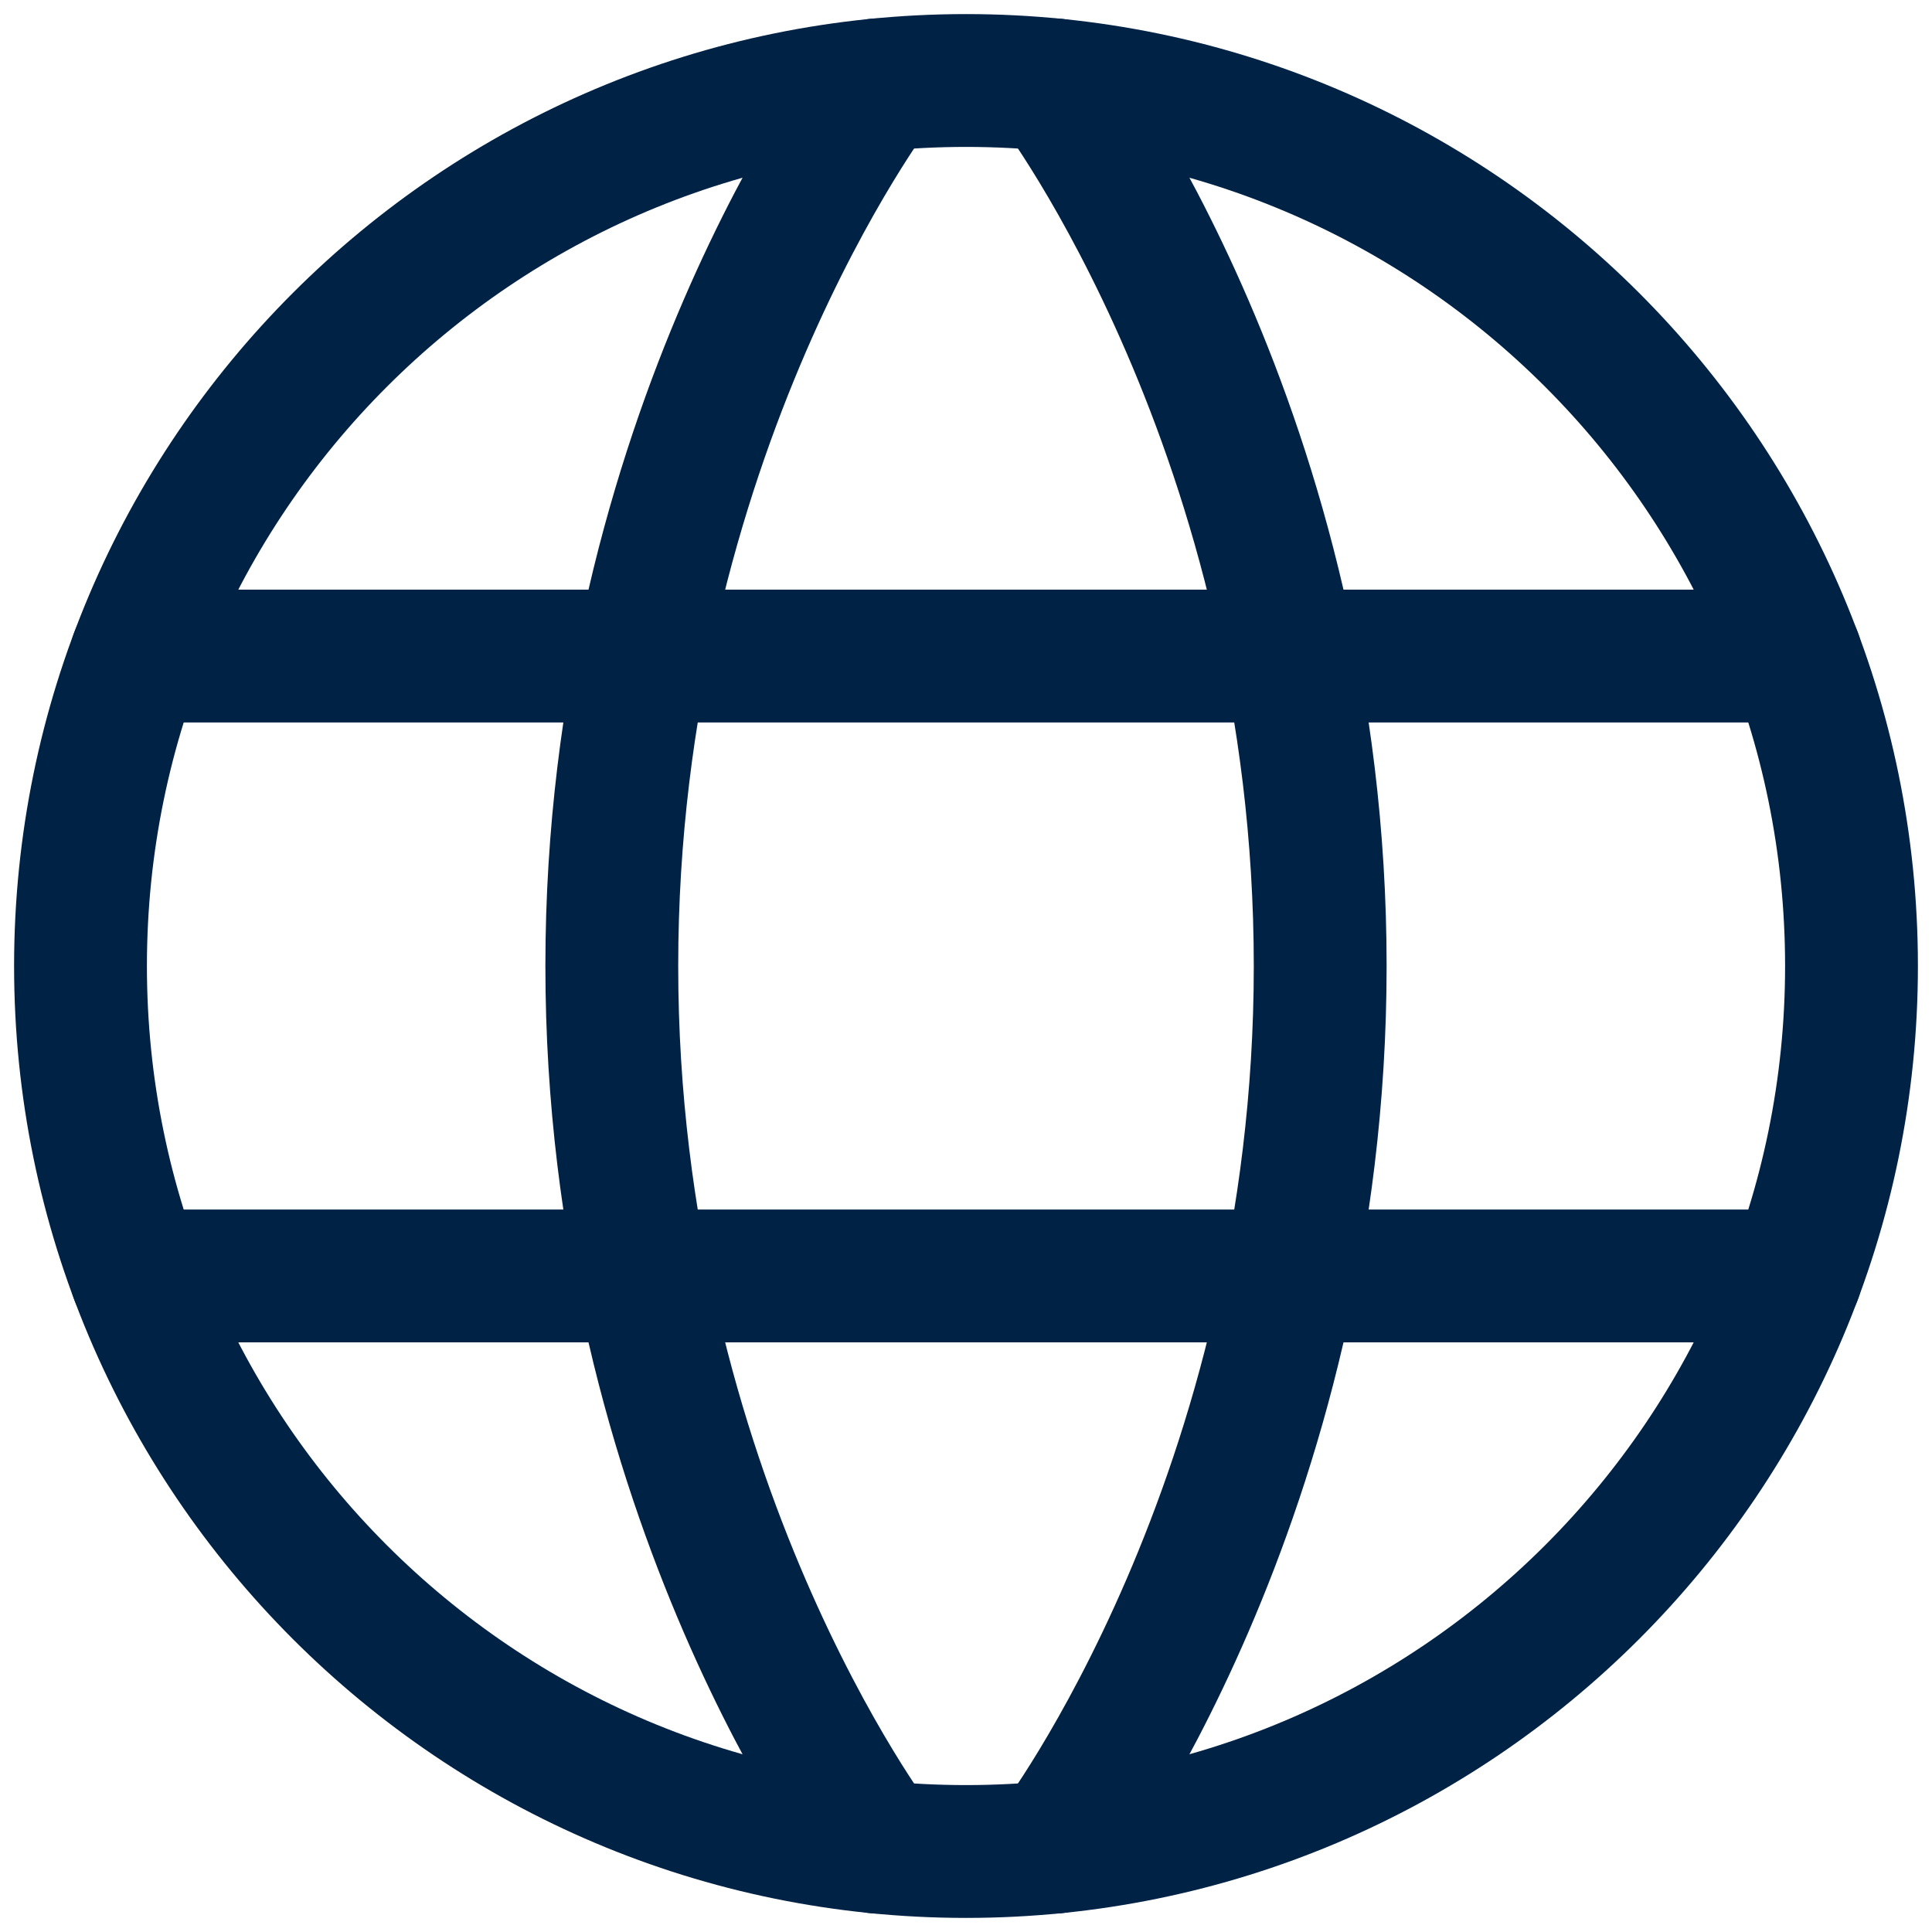 <svg width="24" height="24" viewBox="0 0 24 24" fill="none" xmlns="http://www.w3.org/2000/svg">
<path d="M1 12C1 18.075 5.925 23 12 23C18.075 23 23 18.075 23 12C23 5.925 18.075 1 12 1C5.925 1 1 5.925 1 12Z" stroke="#002245" stroke-width="1.65" stroke-linecap="round" stroke-linejoin="round"/>
<path d="M13.1 1.054C13.1 1.054 16.4 5.4 16.4 12C16.4 18.6 13.1 22.946 13.1 22.946" stroke="#002245" stroke-width="1.65" stroke-linecap="round" stroke-linejoin="round"/>
<path d="M10.9 22.946C10.9 22.946 7.6 18.6 7.6 12C7.6 5.4 10.9 1.054 10.9 1.054" stroke="#002245" stroke-width="1.65" stroke-linecap="round" stroke-linejoin="round"/>
<path d="M1.693 15.85H22.308" stroke="#002245" stroke-width="1.65" stroke-linecap="round" stroke-linejoin="round"/>
<path d="M1.693 8.15H22.308" stroke="#002245" stroke-width="1.65" stroke-linecap="round" stroke-linejoin="round"/>
</svg>
